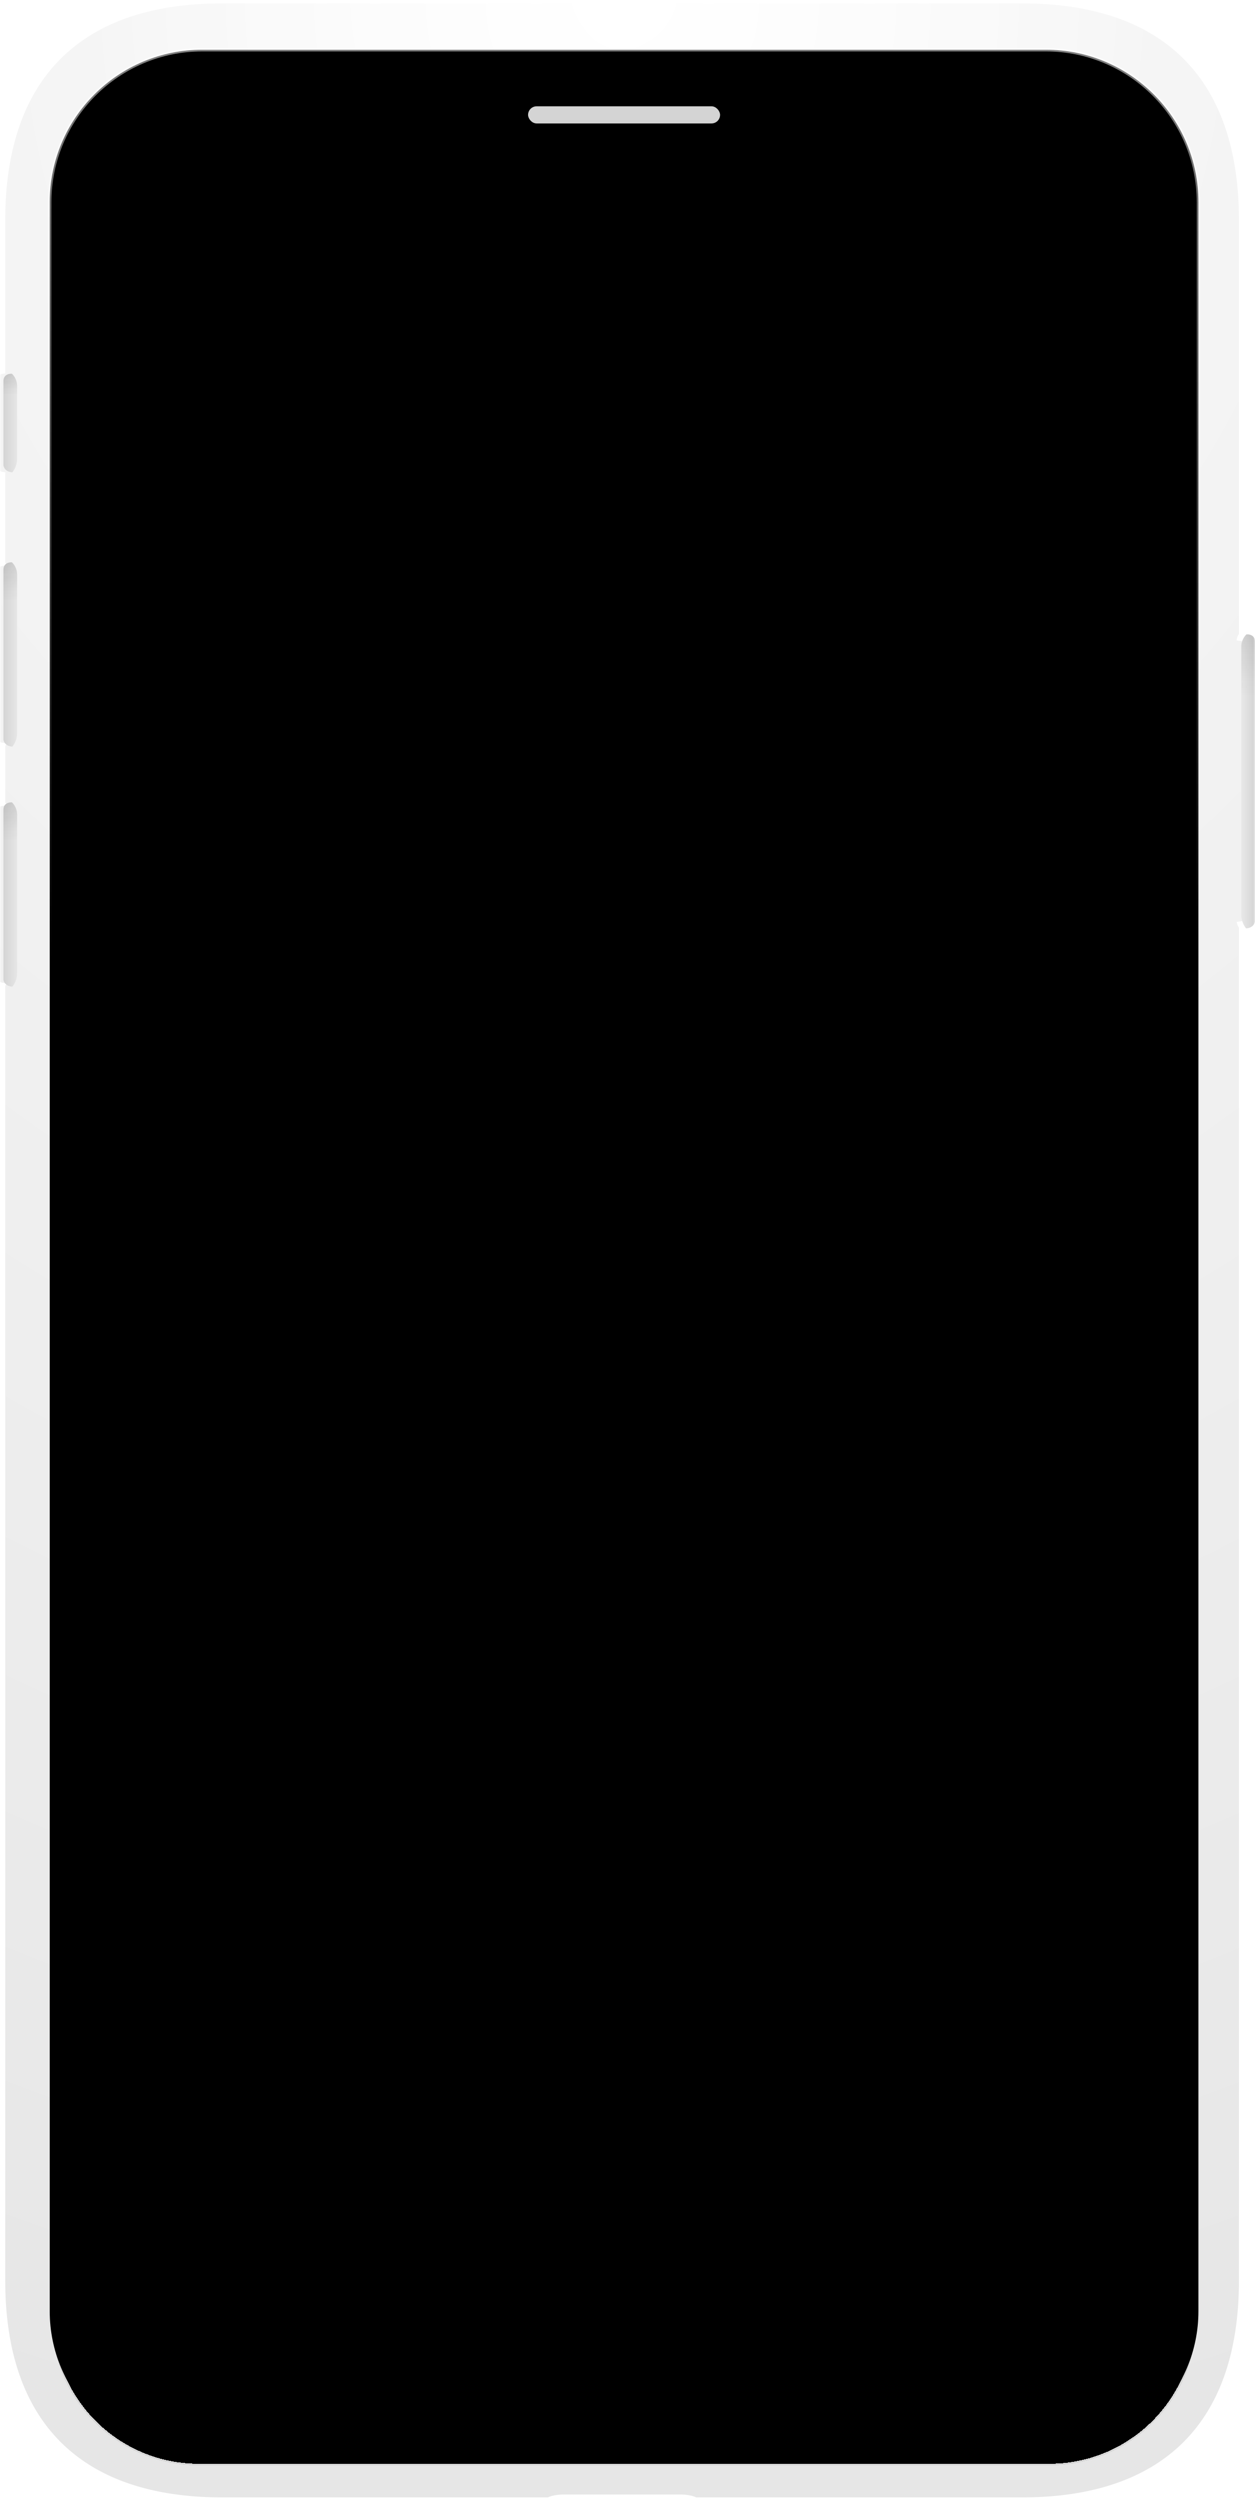<svg width="366" height="729" fill="#000000" xmlns="http://www.w3.org/2000/svg">
  <g mask="url(#mask)">
    <g filter="url(#a)">
      <path
        d="M363.315 64.213C363.315 22.99 341.312 1 300.092 1H66.751C25.53 1 3.528 22.99 3.528 64.213v44.68l-.857.143A2 2 0 0 0 1 111.009v24.611a2 2 0 0 0 1.671 1.973l.95.158a2.26 2.26 0 0 1-.093.236v26.173c.212.1.398.296.541.643l-1.398.233A2 2 0 0 0 1 167.009v47.611a2 2 0 0 0 1.671 1.973l1.368.228c-.139.319-.314.533-.511.653v16.637c.221.104.414.313.56.689l-1.417.236A2 2 0 0 0 1 237.009v47.611a2 2 0 0 0 1.671 1.973l1.347.225c-.135.294-.302.493-.49.607v377.681c0 41.213 22 63.208 63.223 63.208h95.074c.947-.504 2.717-.843 4.745-.843l.141.001h.194l.086-.001 33.704.005c1.849.043 3.442.37 4.323.838h95.074c41.222 0 63.223-21.999 63.223-63.212v-394.63c-.259-.275-.48-.796-.63-1.47l-.011-.133 1.655-.276A2 2 0 0 0 366 266.62v-77.611a2 2 0 0 0-1.671-1.973l-1.712-.285c.148-.839.396-1.491.698-1.811V64.213Z"
        fill="url(#b)" />
      <path
        d="M363.315 64.213C363.315 22.99 341.312 1 300.092 1H66.751C25.53 1 3.528 22.99 3.528 64.213v44.68l-.857.143A2 2 0 0 0 1 111.009v24.611a2 2 0 0 0 1.671 1.973l.95.158a2.26 2.26 0 0 1-.093.236v26.173c.212.1.398.296.541.643l-1.398.233A2 2 0 0 0 1 167.009v47.611a2 2 0 0 0 1.671 1.973l1.368.228c-.139.319-.314.533-.511.653v16.637c.221.104.414.313.56.689l-1.417.236A2 2 0 0 0 1 237.009v47.611a2 2 0 0 0 1.671 1.973l1.347.225c-.135.294-.302.493-.49.607v377.681c0 41.213 22 63.208 63.223 63.208h95.074c.947-.504 2.717-.843 4.745-.843l.141.001h.194l.086-.001 33.704.005c1.849.043 3.442.37 4.323.838h95.074c41.222 0 63.223-21.999 63.223-63.212v-394.63c-.259-.275-.48-.796-.63-1.47l-.011-.133 1.655-.276A2 2 0 0 0 366 266.62v-77.611a2 2 0 0 0-1.671-1.973l-1.712-.285c.148-.839.396-1.491.698-1.811V64.213Z"
        fill="url(#c)" />
    </g>
    <g filter="url(#d)">
      <path
        d="M5 133.772v-21.15c0-1.359-.54-2.661-1.5-3.622-.844-.073-2.496.257-2.496 2.157v24.562c.406 2.023 2.605 2.023 2.605 2.023A6.363 6.363 0 0 0 5 133.772Z"
        fill="url(#e)" />
      <path
        d="M5 133.772v-21.15c0-1.359-.54-2.661-1.5-3.622-.844-.073-2.496.257-2.496 2.157v24.562c.406 2.023 2.605 2.023 2.605 2.023A6.363 6.363 0 0 0 5 133.772Z"
        fill="url(#f)" fill-opacity=".1" />
    </g>
    <g filter="url(#g)">
      <path
        d="M5 213.772v-46.15c0-1.359-.54-2.661-1.5-3.622-.844-.073-2.496.257-2.496 2.157v49.562c.406 2.023 2.605 2.023 2.605 2.023A6.363 6.363 0 0 0 5 213.772Z"
        fill="url(#h)" />
      <path
        d="M5 213.772v-46.15c0-1.359-.54-2.661-1.5-3.622-.844-.073-2.496.257-2.496 2.157v49.562c.406 2.023 2.605 2.023 2.605 2.023A6.363 6.363 0 0 0 5 213.772Z"
        fill="url(#i)" fill-opacity=".1" />
    </g>
    <g filter="url(#j)">
      <path
        d="M5 283.772v-46.15c0-1.359-.54-2.661-1.5-3.622-.844-.073-2.496.257-2.496 2.157v49.562c.406 2.023 2.605 2.023 2.605 2.023A6.363 6.363 0 0 0 5 283.772Z"
        fill="url(#k)" />
      <path
        d="M5 283.772v-46.15c0-1.359-.54-2.661-1.5-3.622-.844-.073-2.496.257-2.496 2.157v49.562c.406 2.023 2.605 2.023 2.605 2.023A6.363 6.363 0 0 0 5 283.772Z"
        fill="url(#l)" fill-opacity=".1" />
    </g>
    <g filter="url(#m)">
      <path
        d="M362.004 266.772v-78.15a5.12 5.12 0 0 1 1.5-3.622c.844-.073 2.496.257 2.496 2.157v81.562c-.406 2.023-2.605 2.023-2.605 2.023a6.359 6.359 0 0 1-1.391-3.97Z"
        fill="url(#n)" />
      <path
        d="M362.004 266.772v-78.15a5.12 5.12 0 0 1 1.5-3.622c.844-.073 2.496.257 2.496 2.157v81.562c-.406 2.023-2.605 2.023-2.605 2.023a6.359 6.359 0 0 1-1.391-3.97Z"
        fill="url(#o)" fill-opacity=".1" />
    </g>
    <path
      d="M305 14.5H59c-24.577 0-44.5 19.923-44.5 44.5v615c0 23.472 19.028 42.5 42.5 42.5h250c23.472 0 42.5-19.028 42.5-42.5V59c0-24.577-19.923-44.5-44.5-44.5Z"
      stroke="url(#p)" stroke-opacity=".5" />
    <g filter="url(#q)" shape-rendering="crispEdges">
      <path
        d="M16 59c0-23.748 19.252-43 43-43h246c23.748 0 43 19.252 43 43v615c0 23.196-18.804 42-42 42H58c-23.196 0-42-18.804-42-42V59Z"
        fill="url(#r)" fill-opacity=".3" />
      <path
        d="M305 15.5H59c-24.024 0-43.5 19.476-43.5 43.5v615c0 23.472 19.028 42.5 42.5 42.5h248c23.472 0 42.5-19.028 42.5-42.5V59c0-24.024-19.476-43.5-43.5-43.5Z"
        stroke="#000" stroke-opacity=".07" />
    </g>
    <g filter="url(#s)">
      <rect x="154" y="29" width="56" height="5" rx="2.5" fill="#D4D4D4" />
    </g>
  </g>
  <defs>
    <mask id="mask">
      <rect width="366" height="729" fill="#fff" />
      <path fill-rule="evenodd" clip-rule="evenodd"
        d="M89.728 24a4.213 4.213 0 0 1 4.213 4.212v2.527c0 10.235 8.3 18.532 18.539 18.532h139.04c10.239 0 18.539-8.297 18.539-18.532v-2.527A4.212 4.212 0 0 1 274.272 24h32.864C325.286 24 340 38.71 340 56.853v618.295c0 18.144-14.714 32.853-32.864 32.853H56.864c-18.15 0-32.864-14.709-32.864-32.853V56.853C24 38.709 38.714 24 56.864 24h32.864Z"
        fill="#000" />
    </mask>
    <linearGradient id="e" x1="1.004" y1="123.367" x2="5" y2="123.367" gradientUnits="userSpaceOnUse">
      <stop stop-color="#D4D4D4" />
      <stop offset="1" stop-color="#E6E6E6" />
    </linearGradient>
    <linearGradient id="f" x1="3.002" y1="108.991" x2="3.002" y2="116.75" gradientUnits="userSpaceOnUse">
      <stop stop-color="#171717" />
      <stop offset=".783" stop-color="#171717" stop-opacity="0" />
    </linearGradient>
    <linearGradient id="h" x1="1.004" y1="190.867" x2="5" y2="190.867" gradientUnits="userSpaceOnUse">
      <stop stop-color="#D4D4D4" />
      <stop offset="1" stop-color="#E6E6E6" />
    </linearGradient>
    <linearGradient id="i" x1="3.002" y1="163.991" x2="3.002" y2="178.497" gradientUnits="userSpaceOnUse">
      <stop stop-color="#171717" />
      <stop offset=".783" stop-color="#171717" stop-opacity="0" />
    </linearGradient>
    <linearGradient id="k" x1="1.004" y1="260.867" x2="5" y2="260.867" gradientUnits="userSpaceOnUse">
      <stop stop-color="#D4D4D4" />
      <stop offset="1" stop-color="#E6E6E6" />
    </linearGradient>
    <linearGradient id="l" x1="3.002" y1="233.991" x2="3.002" y2="248.497" gradientUnits="userSpaceOnUse">
      <stop stop-color="#171717" />
      <stop offset=".783" stop-color="#171717" stop-opacity="0" />
    </linearGradient>
    <linearGradient id="n" x1="362.004" y1="226.25" x2="366" y2="226.25" gradientUnits="userSpaceOnUse">
      <stop offset=".124" stop-color="#E6E6E6" />
      <stop offset="1" stop-color="#D4D4D4" />
    </linearGradient>
    <linearGradient id="o" x1="364.002" y1="184.991" x2="364.002" y2="208.134" gradientUnits="userSpaceOnUse">
      <stop stop-color="#171717" />
      <stop offset=".783" stop-color="#171717" stop-opacity="0" />
    </linearGradient>
    <linearGradient id="p" x1="182" y1="15" x2="182" y2="716" gradientUnits="userSpaceOnUse">
      <stop stop-color="#fff" />
      <stop offset=".381" stop-color="#fff" stop-opacity="0" />
    </linearGradient>
    <filter id="a" x="-1" y="-1" width="367" height="730.314" filterUnits="userSpaceOnUse"
      color-interpolation-filters="sRGB">
      <feFlood flood-opacity="0" result="BackgroundImageFix" />
      <feBlend in="SourceGraphic" in2="BackgroundImageFix" result="shape" />
      <feColorMatrix in="SourceAlpha" values="0 0 0 0 0 0 0 0 0 0 0 0 0 0 0 0 0 0 127 0" result="hardAlpha" />
      <feOffset dy="-2" />
      <feGaussianBlur stdDeviation="1.5" />
      <feComposite in2="hardAlpha" operator="arithmetic" k2="-1" k3="1" />
      <feColorMatrix values="0 0 0 0 0 0 0 0 0 0 0 0 0 0 0 0 0 0 0.25 0" />
      <feBlend in2="shape" result="effect1_innerShadow_104_2007" />
      <feColorMatrix in="SourceAlpha" values="0 0 0 0 0 0 0 0 0 0 0 0 0 0 0 0 0 0 127 0" result="hardAlpha" />
      <feOffset dx="-2" />
      <feGaussianBlur stdDeviation="2" />
      <feComposite in2="hardAlpha" operator="arithmetic" k2="-1" k3="1" />
      <feColorMatrix values="0 0 0 0 0.09 0 0 0 0 0.09 0 0 0 0 0.09 0 0 0 0.17 0" />
      <feBlend in2="effect1_innerShadow_104_2007" result="effect2_innerShadow_104_2007" />
      <feColorMatrix in="SourceAlpha" values="0 0 0 0 0 0 0 0 0 0 0 0 0 0 0 0 0 0 127 0" result="hardAlpha" />
      <feOffset dy="2" />
      <feGaussianBlur stdDeviation=".5" />
      <feComposite in2="hardAlpha" operator="arithmetic" k2="-1" k3="1" />
      <feColorMatrix values="0 0 0 0 1 0 0 0 0 1 0 0 0 0 1 0 0 0 0.6 0" />
      <feBlend in2="effect2_innerShadow_104_2007" result="effect3_innerShadow_104_2007" />
    </filter>
    <filter id="d" x="1.004" y="108.991" width="4.996" height="28.751" filterUnits="userSpaceOnUse"
      color-interpolation-filters="sRGB">
      <feFlood flood-opacity="0" result="BackgroundImageFix" />
      <feColorMatrix in="SourceAlpha" values="0 0 0 0 0 0 0 0 0 0 0 0 0 0 0 0 0 0 127 0" result="hardAlpha" />
      <feOffset dx="1" />
      <feComposite in2="hardAlpha" operator="out" />
      <feColorMatrix values="0 0 0 0 1 0 0 0 0 1 0 0 0 0 1 0 0 0 0.5 0" />
      <feBlend in2="BackgroundImageFix" result="effect1_dropShadow_104_2007" />
      <feBlend in="SourceGraphic" in2="effect1_dropShadow_104_2007" result="shape" />
      <feColorMatrix in="SourceAlpha" values="0 0 0 0 0 0 0 0 0 0 0 0 0 0 0 0 0 0 127 0" result="hardAlpha" />
      <feOffset dx="-1" />
      <feComposite in2="hardAlpha" operator="arithmetic" k2="-1" k3="1" />
      <feColorMatrix values="0 0 0 0 0 0 0 0 0 0 0 0 0 0 0 0 0 0 0.06 0" />
      <feBlend in2="shape" result="effect2_innerShadow_104_2007" />
    </filter>
    <filter id="g" x="1.004" y="163.991" width="4.996" height="53.751" filterUnits="userSpaceOnUse"
      color-interpolation-filters="sRGB">
      <feFlood flood-opacity="0" result="BackgroundImageFix" />
      <feColorMatrix in="SourceAlpha" values="0 0 0 0 0 0 0 0 0 0 0 0 0 0 0 0 0 0 127 0" result="hardAlpha" />
      <feOffset dx="1" />
      <feComposite in2="hardAlpha" operator="out" />
      <feColorMatrix values="0 0 0 0 1 0 0 0 0 1 0 0 0 0 1 0 0 0 0.5 0" />
      <feBlend in2="BackgroundImageFix" result="effect1_dropShadow_104_2007" />
      <feBlend in="SourceGraphic" in2="effect1_dropShadow_104_2007" result="shape" />
      <feColorMatrix in="SourceAlpha" values="0 0 0 0 0 0 0 0 0 0 0 0 0 0 0 0 0 0 127 0" result="hardAlpha" />
      <feOffset dx="-1" />
      <feComposite in2="hardAlpha" operator="arithmetic" k2="-1" k3="1" />
      <feColorMatrix values="0 0 0 0 0 0 0 0 0 0 0 0 0 0 0 0 0 0 0.06 0" />
      <feBlend in2="shape" result="effect2_innerShadow_104_2007" />
    </filter>
    <filter id="j" x="1.004" y="233.991" width="4.996" height="53.751" filterUnits="userSpaceOnUse"
      color-interpolation-filters="sRGB">
      <feFlood flood-opacity="0" result="BackgroundImageFix" />
      <feColorMatrix in="SourceAlpha" values="0 0 0 0 0 0 0 0 0 0 0 0 0 0 0 0 0 0 127 0" result="hardAlpha" />
      <feOffset dx="1" />
      <feComposite in2="hardAlpha" operator="out" />
      <feColorMatrix values="0 0 0 0 1 0 0 0 0 1 0 0 0 0 1 0 0 0 0.5 0" />
      <feBlend in2="BackgroundImageFix" result="effect1_dropShadow_104_2007" />
      <feBlend in="SourceGraphic" in2="effect1_dropShadow_104_2007" result="shape" />
      <feColorMatrix in="SourceAlpha" values="0 0 0 0 0 0 0 0 0 0 0 0 0 0 0 0 0 0 127 0" result="hardAlpha" />
      <feOffset dx="-1" />
      <feComposite in2="hardAlpha" operator="arithmetic" k2="-1" k3="1" />
      <feColorMatrix values="0 0 0 0 0 0 0 0 0 0 0 0 0 0 0 0 0 0 0.06 0" />
      <feBlend in2="shape" result="effect2_innerShadow_104_2007" />
    </filter>
    <filter id="m" x="361.004" y="184.991" width="4.996" height="85.751" filterUnits="userSpaceOnUse"
      color-interpolation-filters="sRGB">
      <feFlood flood-opacity="0" result="BackgroundImageFix" />
      <feColorMatrix in="SourceAlpha" values="0 0 0 0 0 0 0 0 0 0 0 0 0 0 0 0 0 0 127 0" result="hardAlpha" />
      <feOffset dx="-1" />
      <feComposite in2="hardAlpha" operator="out" />
      <feColorMatrix values="0 0 0 0 1 0 0 0 0 1 0 0 0 0 1 0 0 0 0.5 0" />
      <feBlend in2="BackgroundImageFix" result="effect1_dropShadow_104_2007" />
      <feBlend in="SourceGraphic" in2="effect1_dropShadow_104_2007" result="shape" />
      <feColorMatrix in="SourceAlpha" values="0 0 0 0 0 0 0 0 0 0 0 0 0 0 0 0 0 0 127 0" result="hardAlpha" />
      <feOffset dx="1" />
      <feComposite in2="hardAlpha" operator="arithmetic" k2="-1" k3="1" />
      <feColorMatrix values="0 0 0 0 0 0 0 0 0 0 0 0 0 0 0 0 0 0 0.06 0" />
      <feBlend in2="shape" result="effect2_innerShadow_104_2007" />
    </filter>
    <filter id="q" x="15" y="15" width="334" height="703" filterUnits="userSpaceOnUse"
      color-interpolation-filters="sRGB">
      <feFlood flood-opacity="0" result="BackgroundImageFix" />
      <feColorMatrix in="SourceAlpha" values="0 0 0 0 0 0 0 0 0 0 0 0 0 0 0 0 0 0 127 0" result="hardAlpha" />
      <feOffset dy="1" />
      <feComposite in2="hardAlpha" operator="out" />
      <feColorMatrix values="0 0 0 0 1 0 0 0 0 1 0 0 0 0 1 0 0 0 0.25 0" />
      <feBlend in2="BackgroundImageFix" result="effect1_dropShadow_104_2007" />
      <feBlend in="SourceGraphic" in2="effect1_dropShadow_104_2007" result="shape" />
      <feColorMatrix in="SourceAlpha" values="0 0 0 0 0 0 0 0 0 0 0 0 0 0 0 0 0 0 127 0" result="hardAlpha" />
      <feOffset dy="1" />
      <feGaussianBlur stdDeviation="2.5" />
      <feComposite in2="hardAlpha" operator="arithmetic" k2="-1" k3="1" />
      <feColorMatrix values="0 0 0 0 0 0 0 0 0 0 0 0 0 0 0 0 0 0 0.03 0" />
      <feBlend in2="shape" result="effect2_innerShadow_104_2007" />
    </filter>
    <filter id="s" x="154" y="29" width="56" height="6" filterUnits="userSpaceOnUse" color-interpolation-filters="sRGB">
      <feFlood flood-opacity="0" result="BackgroundImageFix" />
      <feColorMatrix in="SourceAlpha" values="0 0 0 0 0 0 0 0 0 0 0 0 0 0 0 0 0 0 127 0" result="hardAlpha" />
      <feOffset dy="1" />
      <feComposite in2="hardAlpha" operator="out" />
      <feColorMatrix values="0 0 0 0 1 0 0 0 0 1 0 0 0 0 1 0 0 0 0.3 0" />
      <feBlend in2="BackgroundImageFix" result="effect1_dropShadow_104_2007" />
      <feBlend in="SourceGraphic" in2="effect1_dropShadow_104_2007" result="shape" />
      <feColorMatrix in="SourceAlpha" values="0 0 0 0 0 0 0 0 0 0 0 0 0 0 0 0 0 0 127 0" result="hardAlpha" />
      <feOffset dy="1" />
      <feGaussianBlur stdDeviation=".5" />
      <feComposite in2="hardAlpha" operator="arithmetic" k2="-1" k3="1" />
      <feColorMatrix values="0 0 0 0 0 0 0 0 0 0 0 0 0 0 0 0 0 0 0.12 0" />
      <feBlend in2="shape" result="effect2_innerShadow_104_2007" />
    </filter>
    <radialGradient id="b" cx="0" cy="0" r="1" gradientUnits="userSpaceOnUse"
      gradientTransform="matrix(0 727 -642 0 184 1)">
      <stop stop-color="#FAFAFA" />
      <stop offset="1" stop-color="#E6E6E6" />
    </radialGradient>
    <radialGradient id="c" cx="0" cy="0" r="1" gradientUnits="userSpaceOnUse"
      gradientTransform="matrix(0 319 -295.5 0 183.5 1)">
      <stop stop-color="#fff" />
      <stop offset=".533" stop-color="#fff" stop-opacity="0" />
    </radialGradient>
    <radialGradient id="r" cx="0" cy="0" r="1" gradientUnits="userSpaceOnUse"
      gradientTransform="matrix(0 689 -326.783 0 182 27)">
      <stop offset=".319" stop-color="#D4D4D4" />
      <stop offset="1" stop-color="#E6E6E6" />
    </radialGradient>
  </defs>
</svg>
